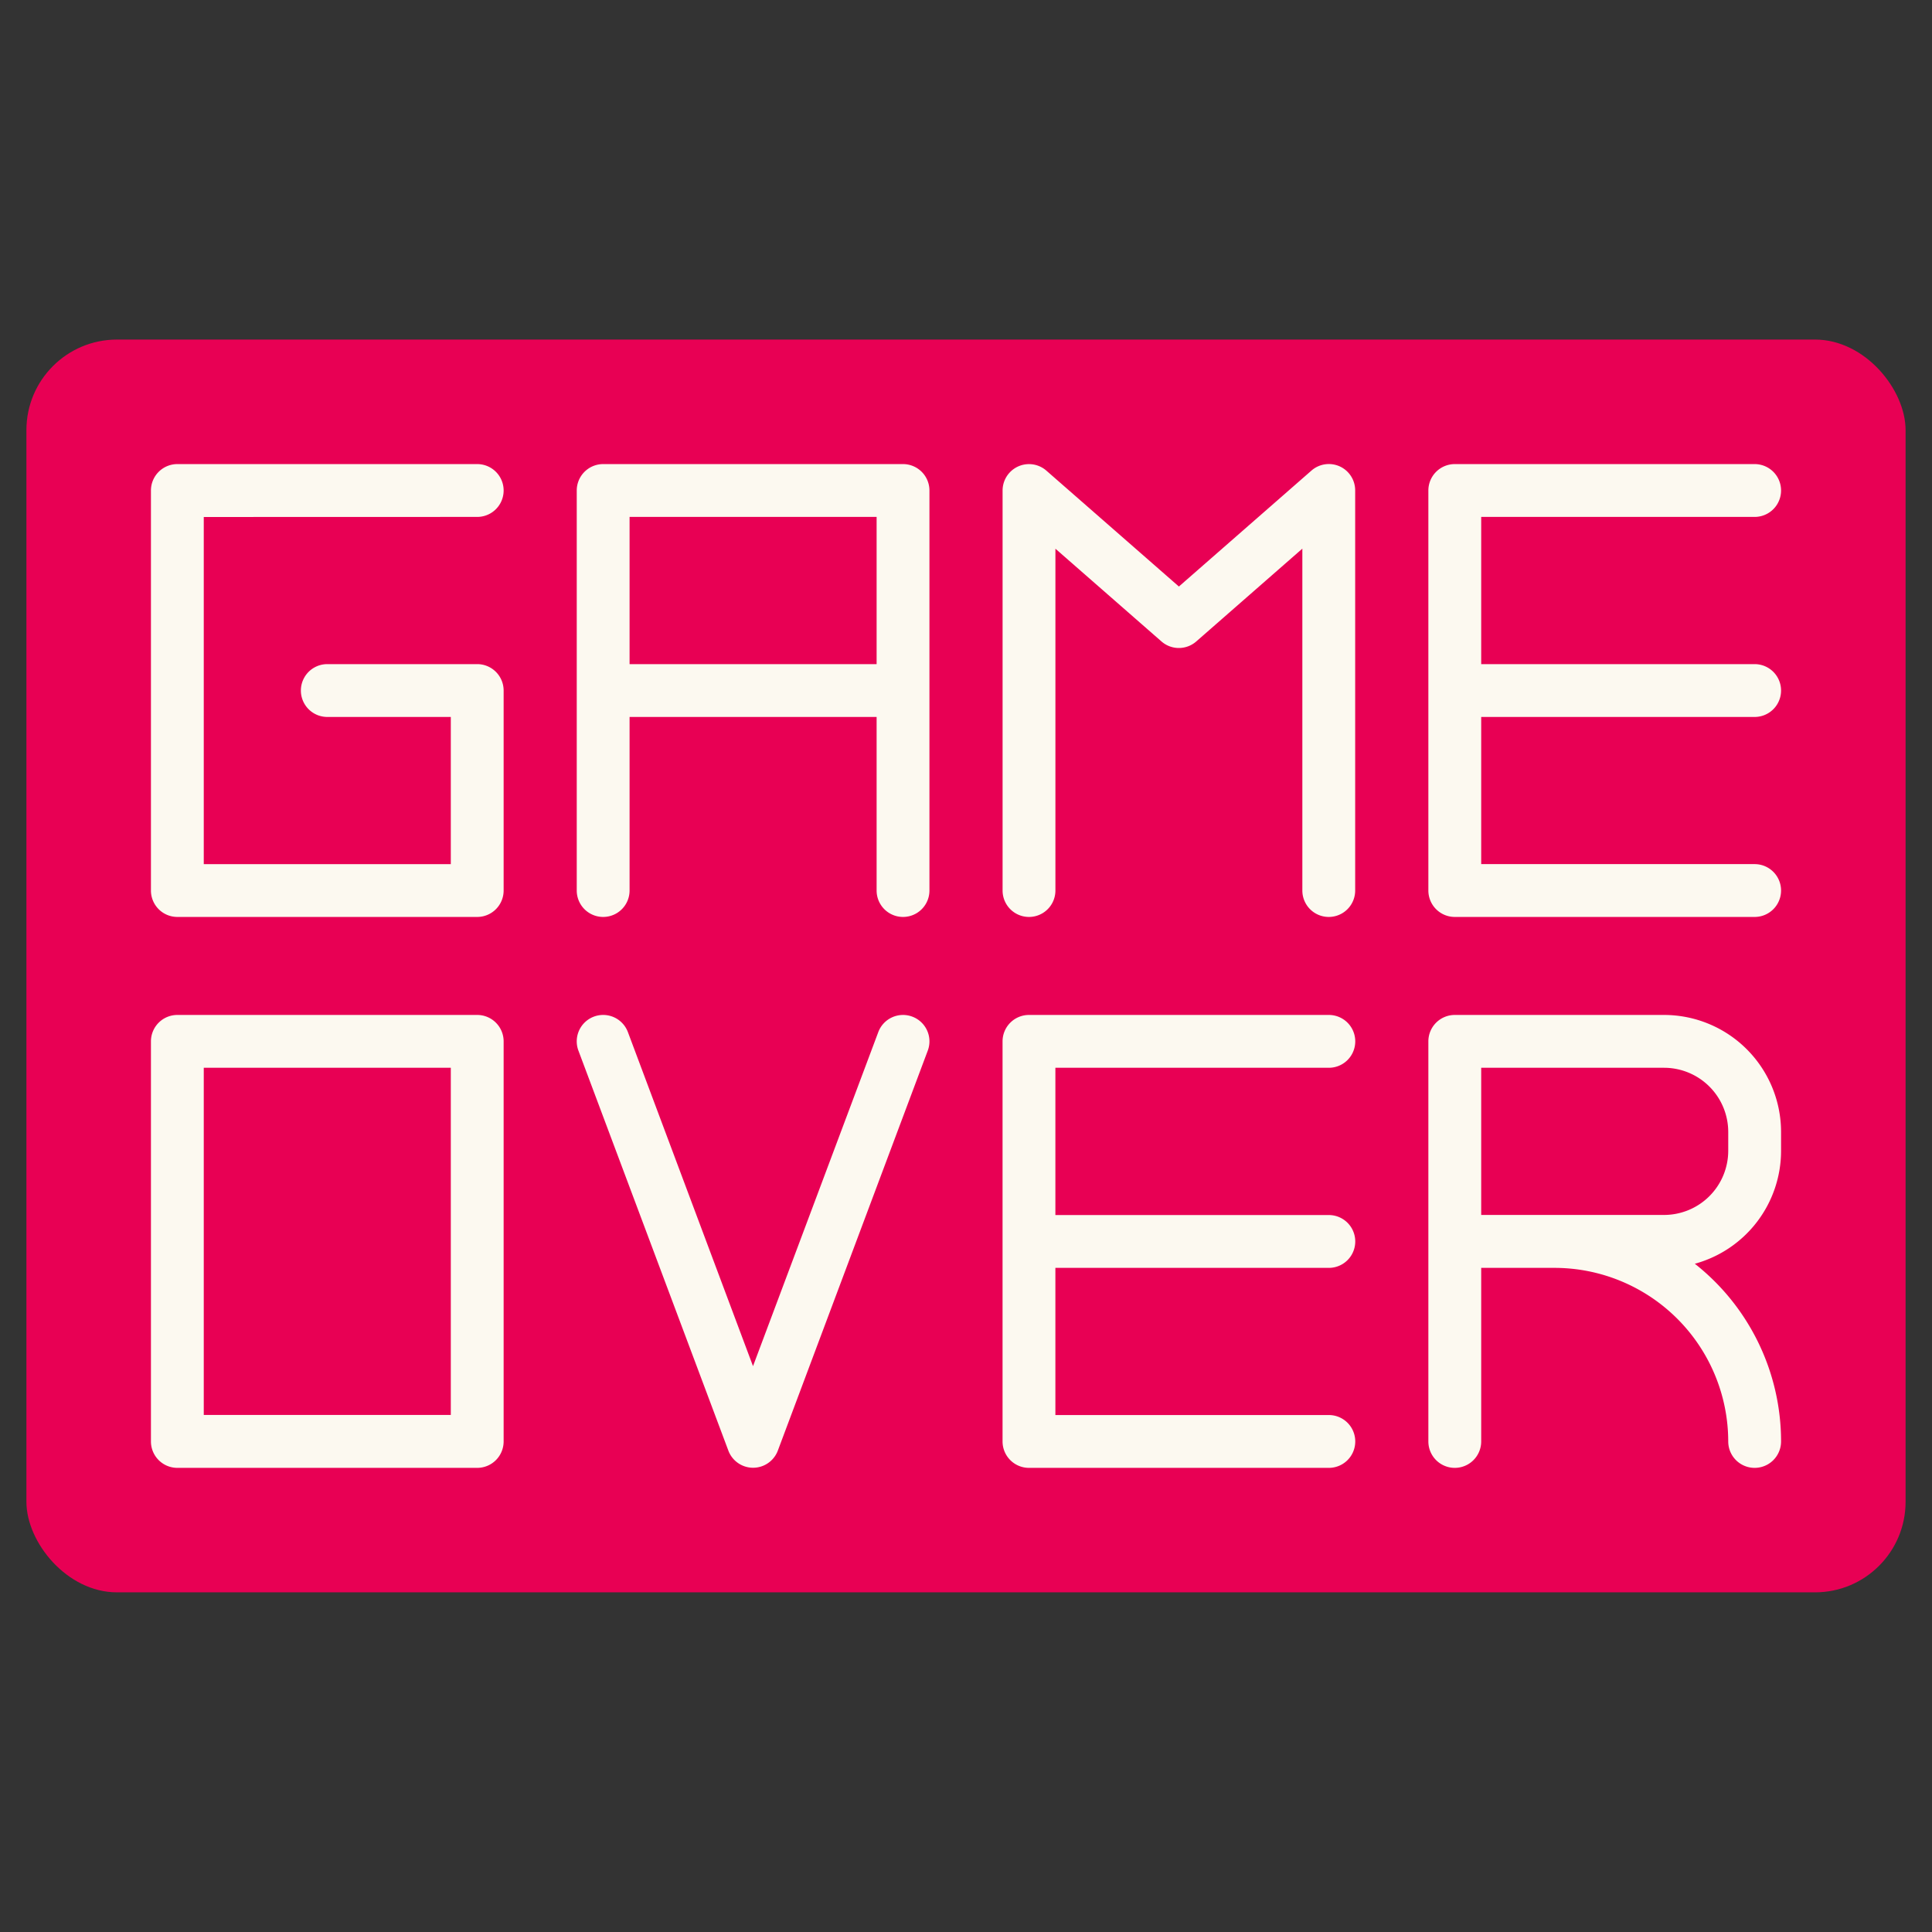 <svg height="512" viewBox="0 0 128 128" width="512" xmlns="http://www.w3.org/2000/svg"><rect x="0" y="0" width="128" height="128" fill="#333333" stroke="none"/><g><rect fill="#e80054" height="83" rx="6" width="124.5" x="1.75" y="22.497"/><g fill="#fcf9f0"><path d="m31.617 34.247a1.75 1.75 0 0 0 0-3.5h-19.867a1.751 1.751 0 0 0 -1.75 1.753v26.5a1.751 1.751 0 0 0 1.75 1.75h19.867a1.751 1.751 0 0 0 1.75-1.75v-13.251a1.751 1.751 0 0 0 -1.75-1.749h-9.933a1.75 1.75 0 0 0 0 3.5h8.183v9.752h-16.367v-23z"/><path d="m59.828 30.747h-19.867a1.751 1.751 0 0 0 -1.75 1.75v26.503a1.75 1.75 0 0 0 3.5 0v-11.5h16.367v11.5a1.75 1.75 0 1 0 3.5 0v-26.5a1.751 1.751 0 0 0 -1.75-1.753zm-18.117 13.253v-9.753h16.367v9.753z"/><path d="m31.617 67.243h-19.867a1.751 1.751 0 0 0 -1.75 1.75v26.507a1.751 1.751 0 0 0 1.75 1.75h19.867a1.751 1.751 0 0 0 1.75-1.75v-26.5a1.751 1.751 0 0 0 -1.75-1.757zm-1.75 26.5h-16.367v-23h16.367z"/><path d="m110.25 67.243h-13.867a1.751 1.751 0 0 0 -1.75 1.75v26.507a1.75 1.75 0 0 0 3.5 0v-11.5h4.867a11.515 11.515 0 0 1 11.5 11.5 1.75 1.75 0 1 0 3.5 0 14.985 14.985 0 0 0 -5.714-11.773 7.763 7.763 0 0 0 5.714-7.482v-1.252a7.759 7.759 0 0 0 -7.75-7.75zm4.25 9a4.255 4.255 0 0 1 -4.25 4.25h-12.117v-9.75h12.117a4.255 4.255 0 0 1 4.25 4.25z"/><path d="m88.762 30.9a1.751 1.751 0 0 0 -1.875.277l-8.782 7.682-8.781-7.679a1.75 1.75 0 0 0 -2.9 1.317v26.503a1.75 1.75 0 1 0 3.5 0v-22.647l7.029 6.147a1.749 1.749 0 0 0 2.3 0l7.031-6.151v22.651a1.75 1.75 0 0 0 3.5 0v-26.5a1.749 1.749 0 0 0 -1.022-1.6z"/><path d="m116.25 47.5a1.75 1.75 0 0 0 0-3.5h-18.117v-9.753h18.117a1.75 1.75 0 0 0 0-3.5h-19.867a1.751 1.751 0 0 0 -1.75 1.75v26.503a1.751 1.751 0 0 0 1.75 1.75h19.867a1.75 1.75 0 0 0 0-3.5h-18.117v-9.75z"/><path d="m88.039 70.743a1.75 1.75 0 0 0 0-3.5h-19.867a1.751 1.751 0 0 0 -1.75 1.75v26.507a1.751 1.751 0 0 0 1.75 1.75h19.867a1.75 1.75 0 0 0 0-3.5h-18.117v-9.75h18.117a1.75 1.75 0 0 0 0-3.5h-18.117v-9.757z"/><path d="m60.442 67.355a1.75 1.75 0 0 0 -2.253 1.024l-8.3 22.132-8.289-22.132a1.75 1.75 0 0 0 -3.278 1.228l9.934 26.5a1.75 1.75 0 0 0 3.277 0l9.934-26.5a1.749 1.749 0 0 0 -1.025-2.252z"/></g></g></svg>